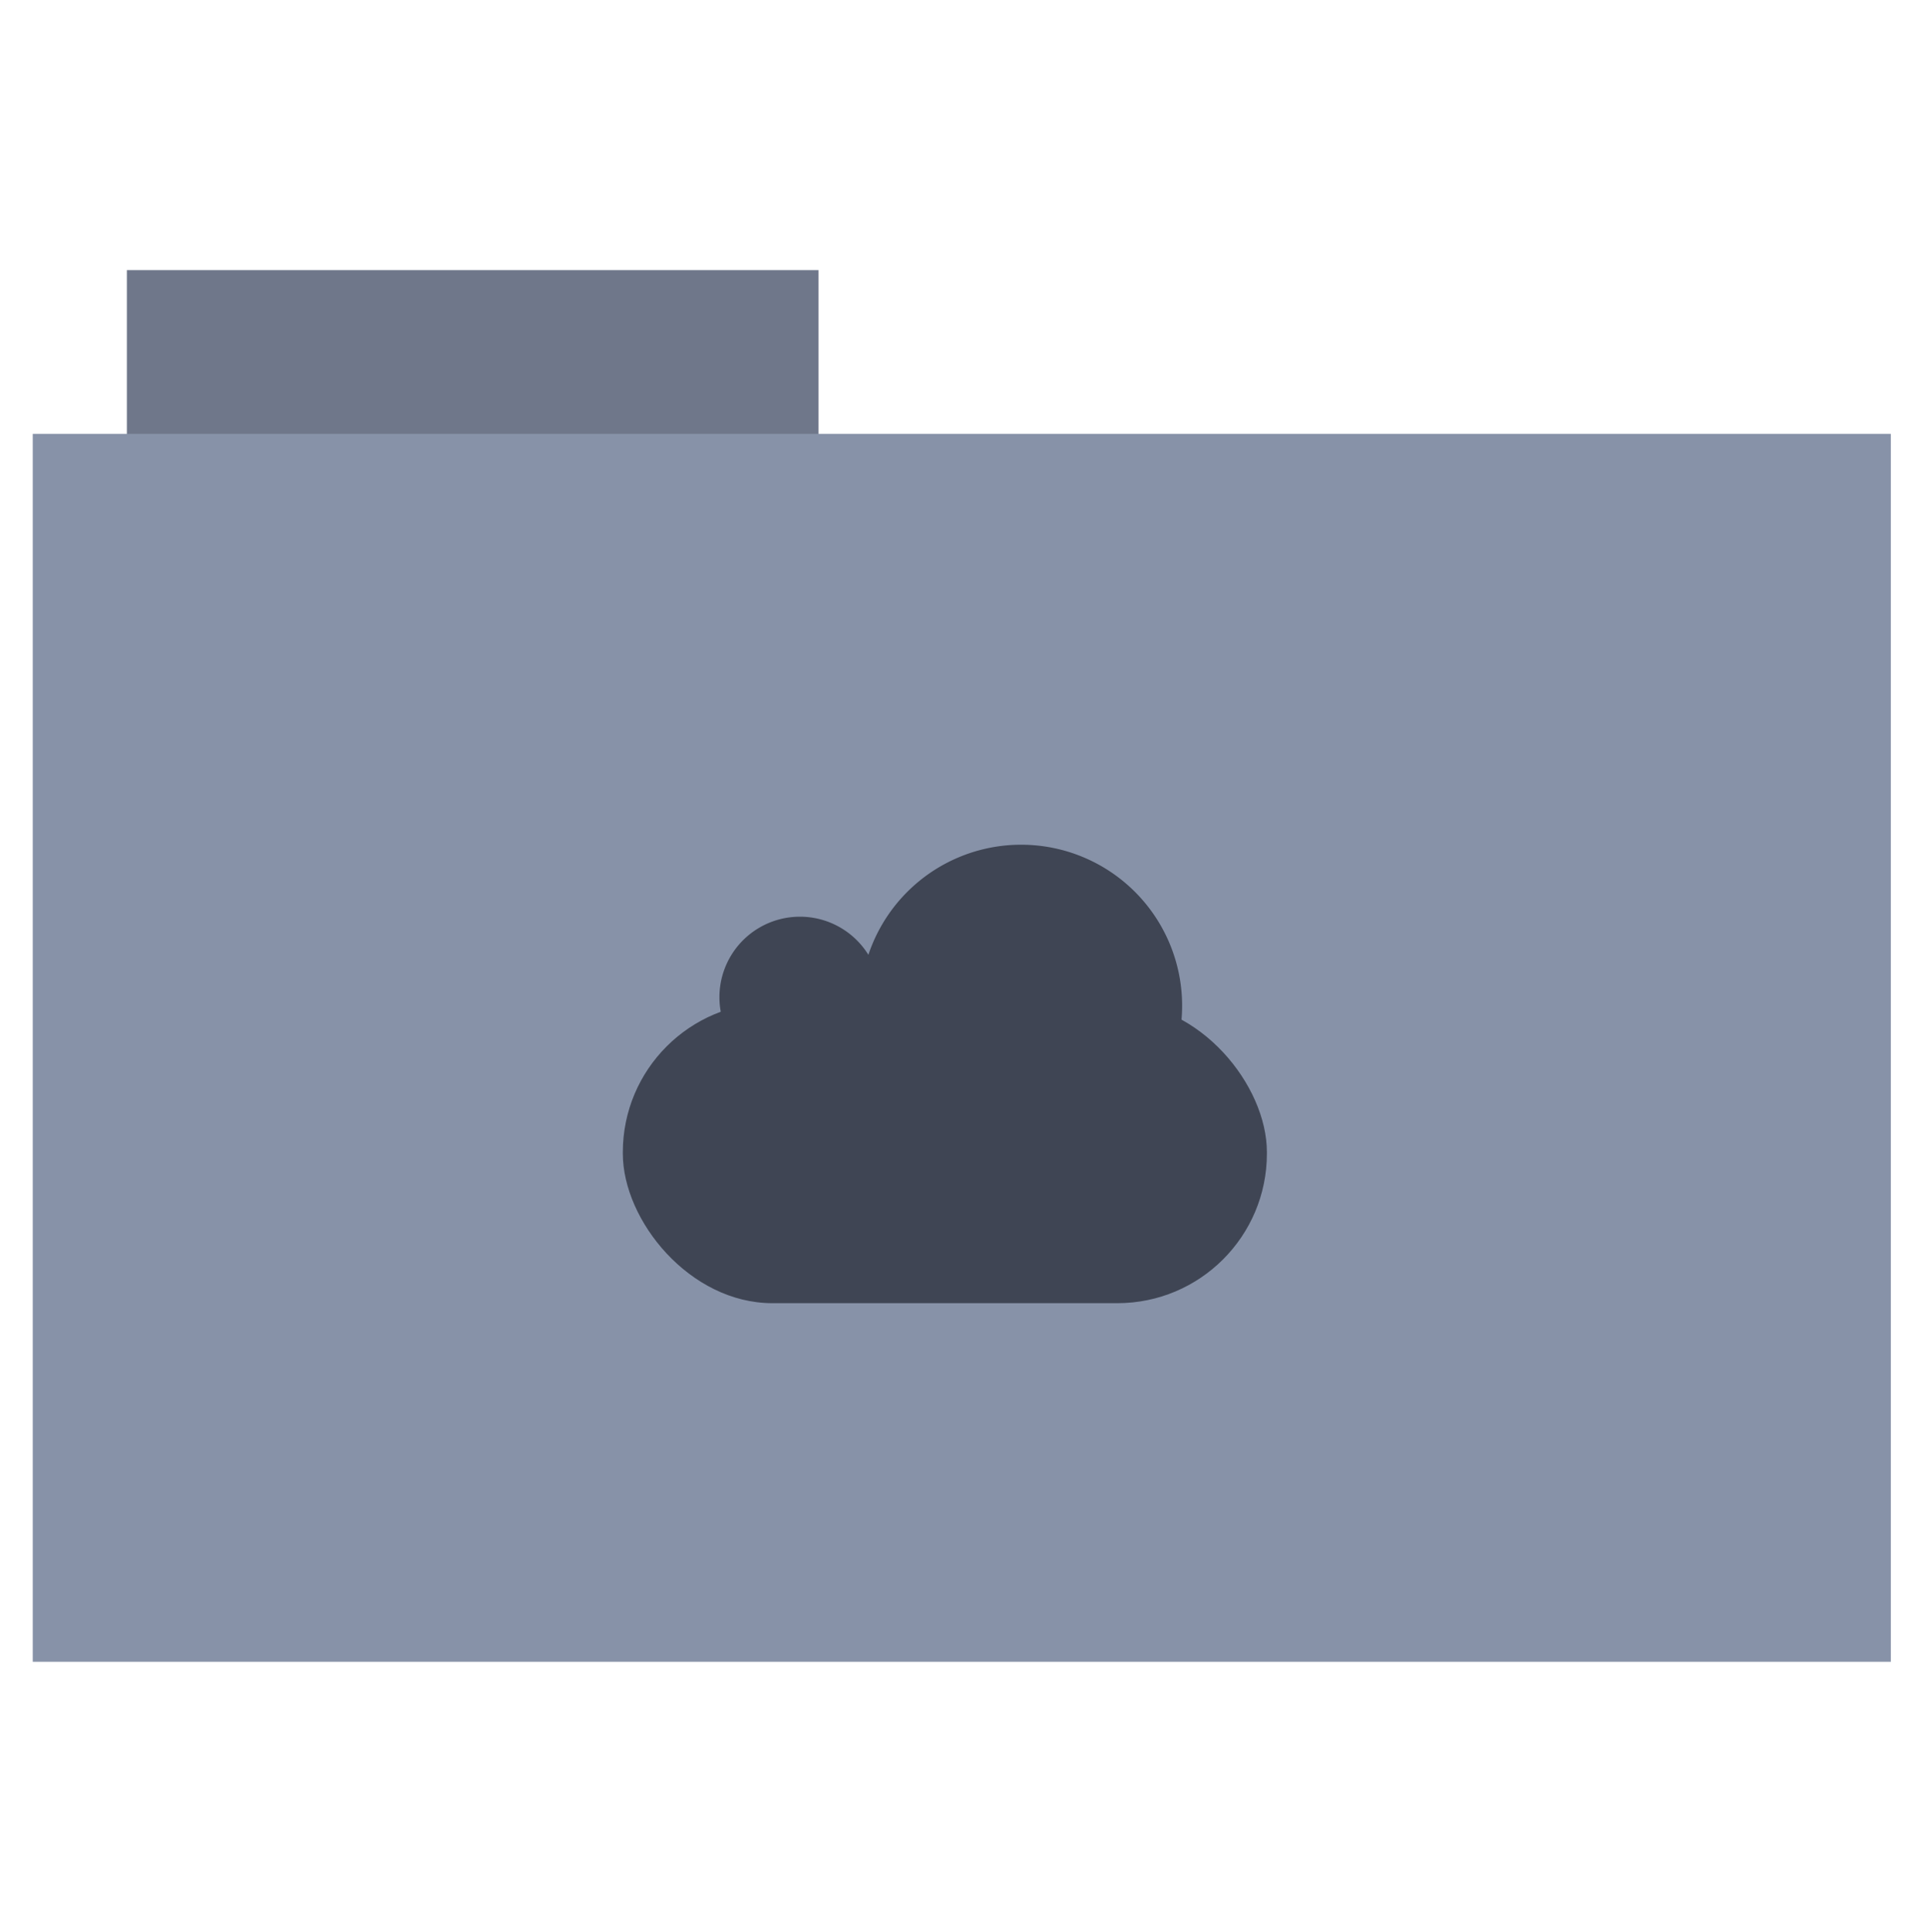 <svg height="513" width="512" xmlns="http://www.w3.org/2000/svg">
 <path d="m33.693 71.733h183.68v44.561h-183.68z" fill="#6F778A" fill-rule="evenodd"/>
 <path d="m8.695 115.208h493.436v326.059h-493.436z" fill="#8792A8" fill-rule="evenodd"/>
 <rect fill="#3F4554" height="79.816" overflow="visible" ry="39.719" width="171.035" x="165.4" y="266.23"/>
 <path d="m20 19.5a3.5 3.5 0 1 1 -7 0 3.5 3.5 0 1 1 7 0z" fill="#3F4554" overflow="visible" transform="matrix(6.108 0 0 6.108 111.649 145.693)"/>
 <path d="m35 19.5a8.5 8.5 0 1 1 -17 0 8.5 8.5 0 1 1 17 0z" fill="#3F4554" overflow="visible" transform="matrix(5.03 0 0 5.03 137.875 168.977)"/>
</svg>
